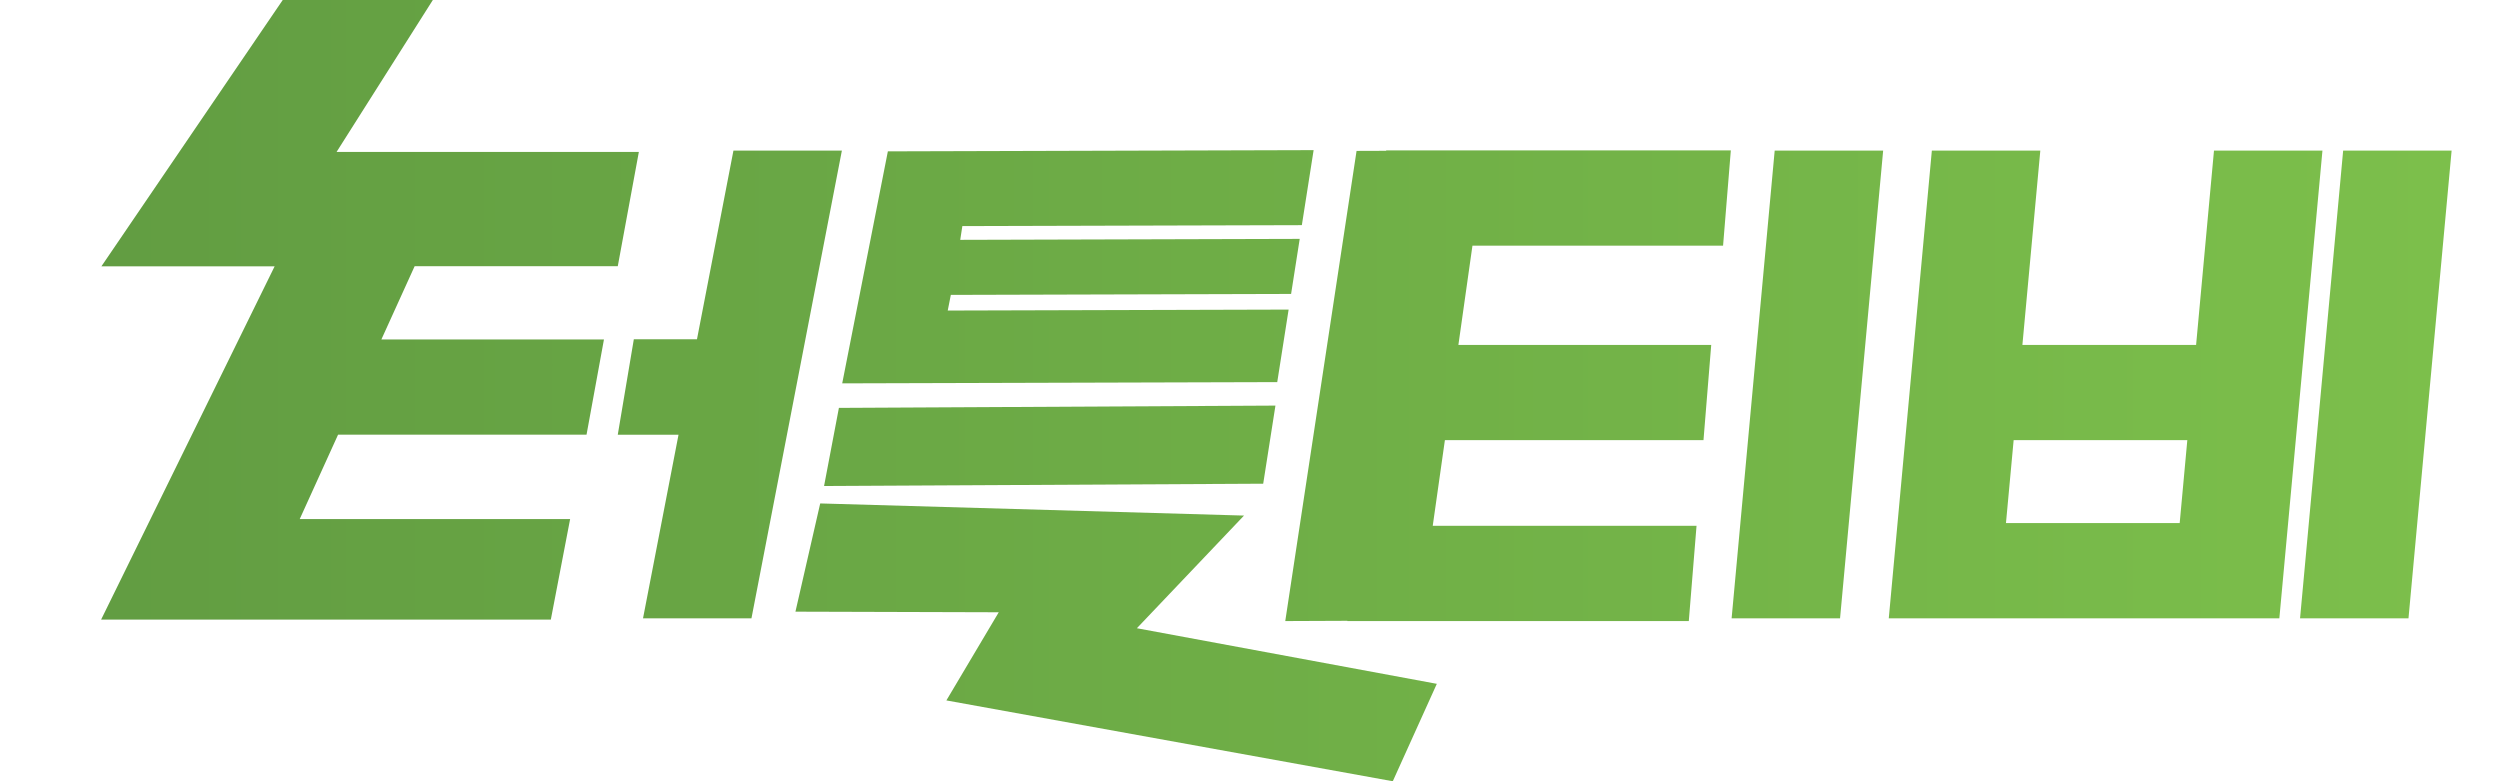 <?xml version="1.0" encoding="utf-8"?>
<!-- Generator: Adobe Illustrator 16.0.0, SVG Export Plug-In . SVG Version: 6.00 Build 0)  -->
<!DOCTYPE svg PUBLIC "-//W3C//DTD SVG 1.1//EN" "http://www.w3.org/Graphics/SVG/1.1/DTD/svg11.dtd">
<svg version="1.1" id="레이어_1" xmlns="http://www.w3.org/2000/svg" xmlns:xlink="http://www.w3.org/1999/xlink" x="0px"
	 y="0px" width="96px" height="30px" viewBox="0 0 96 30" enable-background="new 0 0 96 30" xml:space="preserve">
<g>
	<linearGradient id="SVGID_1_" gradientUnits="userSpaceOnUse" x1="4.067" y1="24.666" x2="93.766" y2="24.666">
		<stop  offset="0" style="stop-color:#629D42"/>
		<stop  offset="1" style="stop-color:#7CBF4B"/>
	</linearGradient>
	<polygon fill="url(#SVGID_1_)" points="47.77,19.798 31.496,19.332 30.545,23.488 38.352,23.511 36.341,26.896 53.483,30 
		55.174,26.259 43.656,24.124 	"/>
	<linearGradient id="SVGID_2_" gradientUnits="userSpaceOnUse" x1="4.068" y1="11.896" x2="93.764" y2="11.896">
		<stop  offset="0" style="stop-color:#629D42"/>
		<stop  offset="1" style="stop-color:#7CBF4B"/>
	</linearGradient>
	<polygon fill="url(#SVGID_2_)" points="15.923,10.221 23.723,10.221 24.532,5.834 17.917,5.834 17.918,5.833 12.925,5.833 
		16.621,0 10.857,0 3.894,10.227 10.546,10.227 3.883,23.792 5.86,23.792 9.754,23.792 21.152,23.792 21.893,19.931 11.51,19.931 
		12.982,16.691 22.523,16.691 23.192,13.035 14.645,13.035 	"/>
	<linearGradient id="SVGID_3_" gradientUnits="userSpaceOnUse" x1="4.069" y1="14.764" x2="93.763" y2="14.764">
		<stop  offset="0" style="stop-color:#629D42"/>
		<stop  offset="1" style="stop-color:#7CBF4B"/>
	</linearGradient>
	<polygon fill="url(#SVGID_3_)" points="28.164,5.784 26.764,13.027 24.339,13.027 23.722,16.695 26.055,16.695 24.692,23.744 
		28.856,23.744 32.328,5.784 	"/>
	<linearGradient id="SVGID_4_" gradientUnits="userSpaceOnUse" x1="4.065" y1="14.812" x2="93.768" y2="14.812">
		<stop  offset="0" style="stop-color:#629D42"/>
		<stop  offset="1" style="stop-color:#7CBF4B"/>
	</linearGradient>
	<polygon fill="url(#SVGID_4_)" points="53.229,5.776 53.229,5.791 52.092,5.795 49.354,23.849 51.739,23.839 51.738,23.849 
		64.85,23.849 65.147,20.192 55.017,20.192 55.484,16.902 65.414,16.902 65.711,13.246 56.002,13.246 56.542,9.433 66.166,9.433 
		66.464,5.776 	"/>
	<linearGradient id="SVGID_5_" gradientUnits="userSpaceOnUse" x1="4.07" y1="14.764" x2="93.766" y2="14.764">
		<stop  offset="0" style="stop-color:#629D42"/>
		<stop  offset="1" style="stop-color:#7CBF4B"/>
	</linearGradient>
	<polygon fill="url(#SVGID_5_)" points="66.494,23.744 70.658,23.744 72.313,5.784 68.148,5.784 	"/>
	<linearGradient id="SVGID_6_" gradientUnits="userSpaceOnUse" x1="4.057" y1="14.764" x2="93.767" y2="14.764">
		<stop  offset="0" style="stop-color:#629D42"/>
		<stop  offset="1" style="stop-color:#7CBF4B"/>
	</linearGradient>
	<polygon fill="url(#SVGID_6_)" points="89.977,5.784 88.322,23.744 92.486,23.744 94.142,5.784 	"/>
	<linearGradient id="SVGID_7_" gradientUnits="userSpaceOnUse" x1="4.069" y1="14.764" x2="93.766" y2="14.764">
		<stop  offset="0" style="stop-color:#629D42"/>
		<stop  offset="1" style="stop-color:#7CBF4B"/>
	</linearGradient>
	<path fill="url(#SVGID_7_)" d="M85.017,5.784l-0.687,7.462H77.66l0.688-7.462h-4.165l-1.654,17.96h1.953h2.211h6.67h3.815h0.349
		l1.655-17.96H85.017z M83.7,20.087h-6.671l0.295-3.186h6.669L83.7,20.087z"/>
	<linearGradient id="SVGID_8_" gradientUnits="userSpaceOnUse" x1="4.068" y1="10.243" x2="93.766" y2="10.243">
		<stop  offset="0" style="stop-color:#629D42"/>
		<stop  offset="1" style="stop-color:#7CBF4B"/>
	</linearGradient>
	<polygon fill="url(#SVGID_8_)" points="49.483,11.888 49.483,11.888 36.393,11.925 36.512,11.324 49.578,11.287 49.909,9.173 
		49.909,9.173 36.873,9.21 36.954,8.682 49.991,8.646 50.443,5.765 34.094,5.812 32.341,14.721 49.046,14.673 	"/>
	<linearGradient id="SVGID_9_" gradientUnits="userSpaceOnUse" x1="4.066" y1="17.119" x2="93.767" y2="17.119">
		<stop  offset="0" style="stop-color:#629D42"/>
		<stop  offset="1" style="stop-color:#7CBF4B"/>
	</linearGradient>
	<polygon fill="url(#SVGID_9_)" points="31.644,18.663 48.507,18.574 48.977,15.575 32.214,15.663 	"/>
</g>
</svg>
